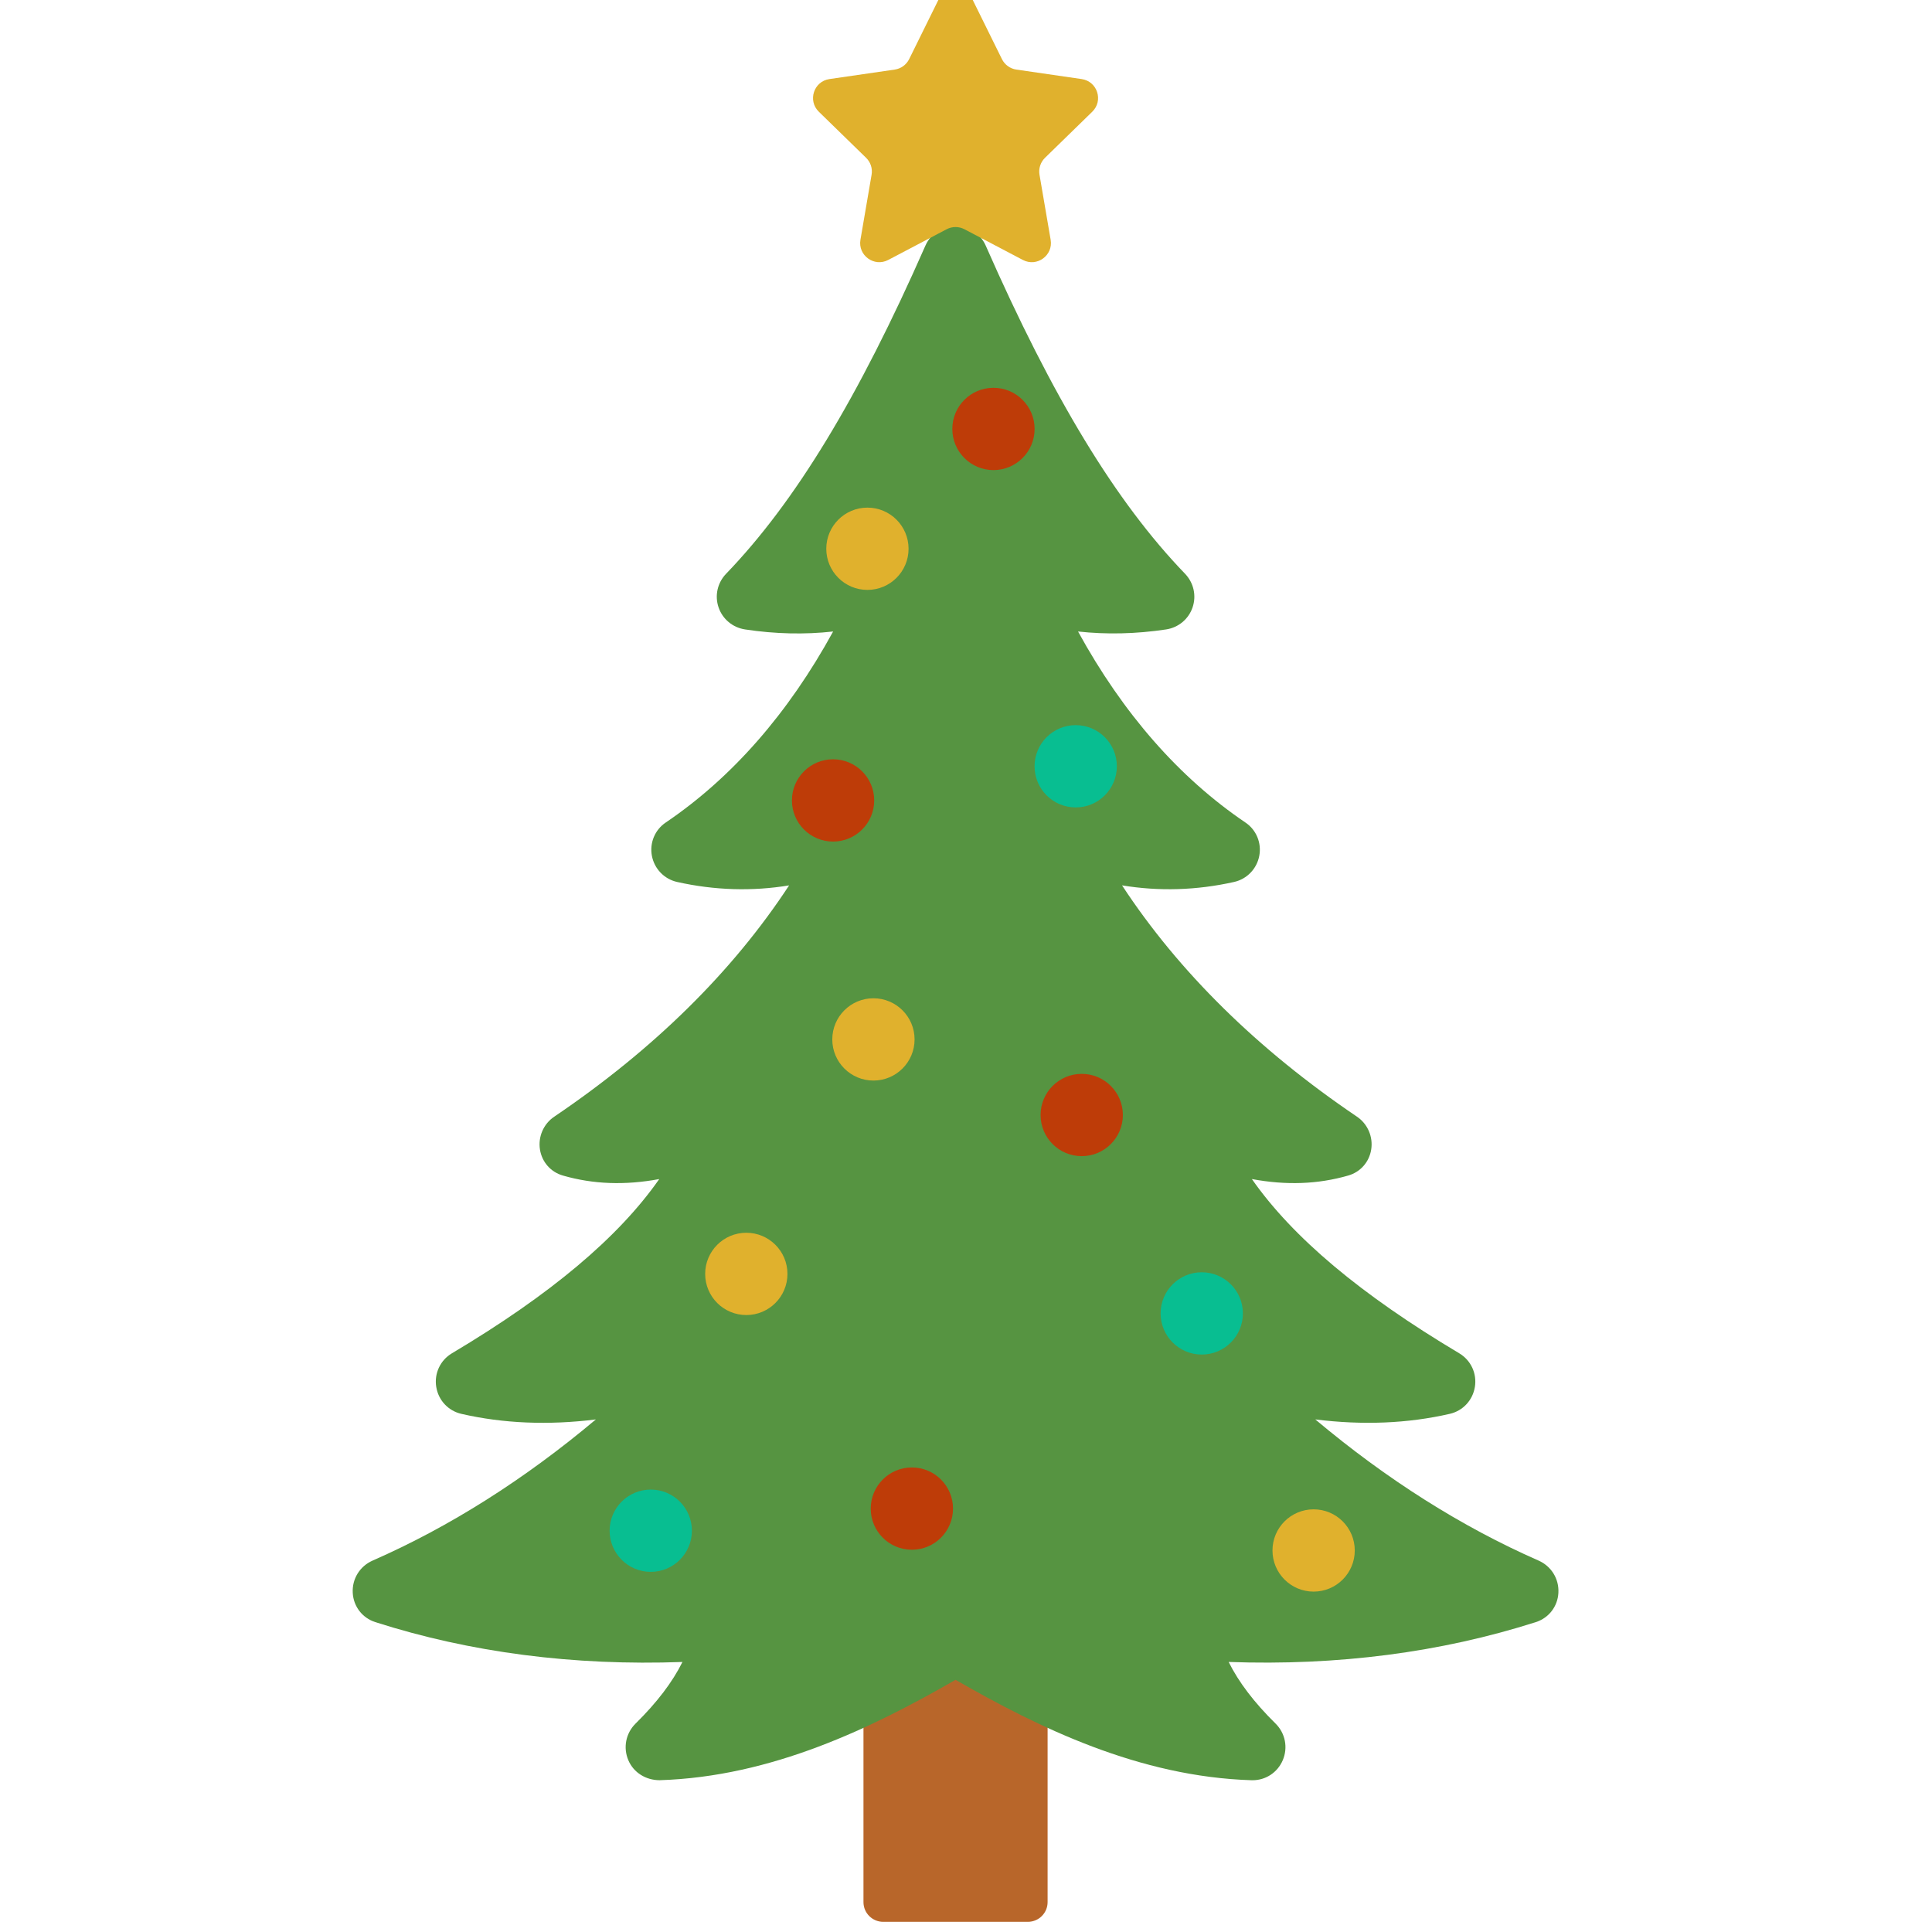 <?xml version="1.0" encoding="UTF-8" standalone="no" ?>
<!DOCTYPE svg PUBLIC "-//W3C//DTD SVG 1.1//EN" "http://www.w3.org/Graphics/SVG/1.1/DTD/svg11.dtd">
<svg xmlns="http://www.w3.org/2000/svg" xmlns:xlink="http://www.w3.org/1999/xlink" version="1.1" width="350" height="350" viewBox="0 0 350 350" xml:space="preserve">
<desc>Created with Fabric.js 1.7.22</desc>
<defs>
</defs>
<g id="icon" style="stroke: none; stroke-width: 1; stroke-dasharray: none; stroke-linecap: butt; stroke-linejoin: miter; stroke-miterlimit: 10; fill: none; fill-rule: nonzero; opacity: 1;" transform="translate(-1.944 -1.944) scale(3.89 3.89)" >
	<path d="M 48.369 65.731 h -6.739 c -0.507 0 -0.918 0.411 -0.918 0.918 v 9.184 v 4.065 v 9.184 c 0 0.508 0.411 0.918 0.918 0.918 h 6.739 c 0.508 0 0.918 -0.411 0.918 -0.918 v -9.184 v -4.065 v -9.184 C 49.288 66.141 48.877 65.731 48.369 65.731 z" style="stroke: none; stroke-width: 1; stroke-dasharray: none; stroke-linecap: butt; stroke-linejoin: miter; stroke-miterlimit: 10; fill: rgb(184,102,42); fill-rule: nonzero; opacity: 1;" transform=" matrix(1 0 0 1 0 0) " stroke-linecap="round" />
	<path d="M 58.833 83.406 c -0.016 0 -0.031 0 -0.048 0 C 53.559 83.244 48.89 80.966 45 78.73 c -3.891 2.237 -8.558 4.514 -13.785 4.675 c -0.629 -0.002 -1.204 -0.346 -1.452 -0.928 c -0.252 -0.59 -0.119 -1.262 0.338 -1.712 c 0.994 -0.98 1.712 -1.923 2.181 -2.866 c -5.069 0.184 -9.879 -0.44 -14.303 -1.856 c -0.606 -0.194 -1.019 -0.73 -1.052 -1.366 c -0.034 -0.65 0.33 -1.239 0.928 -1.501 c 3.577 -1.569 7.069 -3.778 10.394 -6.572 c -2.21 0.276 -4.312 0.189 -6.264 -0.26 c -0.613 -0.141 -1.072 -0.636 -1.17 -1.26 c -0.098 -0.624 0.188 -1.236 0.727 -1.558 c 4.59 -2.734 7.759 -5.396 9.659 -8.116 c -1.6 0.297 -3.075 0.242 -4.486 -0.164 c -0.567 -0.163 -0.977 -0.628 -1.069 -1.213 c -0.094 -0.592 0.166 -1.192 0.662 -1.527 c 4.627 -3.129 8.304 -6.75 10.941 -10.773 c -1.721 0.284 -3.473 0.231 -5.218 -0.16 c -0.596 -0.133 -1.056 -0.61 -1.172 -1.215 c -0.114 -0.601 0.137 -1.209 0.64 -1.55 c 3.085 -2.087 5.707 -5.079 7.8 -8.899 c -1.328 0.148 -2.705 0.116 -4.101 -0.096 c -0.576 -0.087 -1.049 -0.482 -1.235 -1.029 c -0.186 -0.548 -0.05 -1.148 0.354 -1.566 c 3.212 -3.333 6.161 -8.189 9.28 -15.28 c 0.245 -0.558 0.796 -0.918 1.404 -0.918 c 0.608 0 1.159 0.361 1.404 0.918 c 3.117 7.09 6.066 11.946 9.281 15.28 c 0.404 0.42 0.539 1.02 0.353 1.567 c -0.186 0.547 -0.658 0.941 -1.234 1.028 c -1.395 0.21 -2.773 0.242 -4.1 0.096 c 2.093 3.82 4.715 6.812 7.799 8.899 c 0.503 0.339 0.755 0.948 0.641 1.549 c -0.115 0.605 -0.575 1.082 -1.173 1.216 c -1.743 0.391 -3.496 0.443 -5.218 0.159 c 2.637 4.022 6.315 7.643 10.942 10.773 c 0.496 0.335 0.755 0.935 0.662 1.526 c -0.093 0.586 -0.502 1.051 -1.07 1.214 c -1.411 0.407 -2.885 0.462 -4.487 0.164 c 1.9 2.719 5.069 5.381 9.659 8.116 c 0.54 0.323 0.825 0.934 0.727 1.558 c -0.098 0.625 -0.557 1.119 -1.169 1.26 c -1.952 0.449 -4.052 0.536 -6.264 0.26 c 3.325 2.794 6.818 5.003 10.394 6.572 c 0.597 0.262 0.961 0.851 0.927 1.501 c -0.032 0.636 -0.445 1.172 -1.05 1.366 c -4.426 1.414 -9.235 2.038 -14.306 1.856 c 0.469 0.943 1.187 1.886 2.182 2.867 c 0.456 0.449 0.589 1.121 0.337 1.711 C 59.994 83.045 59.447 83.406 58.833 83.406 z M 44.844 78.641 C 44.845 78.641 44.845 78.641 44.844 78.641 C 44.845 78.641 44.845 78.641 44.844 78.641 z" style="stroke: none; stroke-width: 1; stroke-dasharray: none; stroke-linecap: butt; stroke-linejoin: miter; stroke-miterlimit: 10; fill: rgb(86,148,65); fill-rule: nonzero; opacity: 1;" transform=" matrix(1 0 0 1 0 0) " stroke-linecap="round" />
	<path d="M 45.8 0.497 l 1.36 2.755 c 0.13 0.263 0.381 0.446 0.672 0.488 l 3.041 0.442 c 0.732 0.106 1.024 1.005 0.494 1.521 l -2.2 2.145 c -0.21 0.205 -0.306 0.5 -0.257 0.789 l 0.519 3.029 c 0.125 0.729 -0.64 1.284 -1.294 0.94 l -2.72 -1.43 c -0.26 -0.137 -0.57 -0.137 -0.83 0 l -2.72 1.43 c -0.654 0.344 -1.419 -0.212 -1.294 -0.94 l 0.519 -3.029 c 0.05 -0.289 -0.046 -0.585 -0.257 -0.789 l -2.2 -2.145 c -0.529 -0.516 -0.237 -1.415 0.494 -1.521 l 3.041 -0.442 c 0.29 -0.042 0.542 -0.225 0.672 -0.488 l 1.36 -2.755 C 44.527 -0.166 45.473 -0.166 45.8 0.497 z" style="stroke: none; stroke-width: 1; stroke-dasharray: none; stroke-linecap: butt; stroke-linejoin: miter; stroke-miterlimit: 10; fill: rgb(224,177,45); fill-rule: nonzero; opacity: 1;" transform=" matrix(1 0 0 1 0 0) " stroke-linecap="round" />
	<circle cx="40.896" cy="26.056" r="1.916" style="stroke: none; stroke-width: 1; stroke-dasharray: none; stroke-linecap: butt; stroke-linejoin: miter; stroke-miterlimit: 10; fill: rgb(224,177,45); fill-rule: nonzero; opacity: 1;" transform="  matrix(1 0 0 1 0 0) "/>
	<circle cx="50.596" cy="36.186" r="1.916" style="stroke: none; stroke-width: 1; stroke-dasharray: none; stroke-linecap: butt; stroke-linejoin: miter; stroke-miterlimit: 10; fill: rgb(8,190,145); fill-rule: nonzero; opacity: 1;" transform="  matrix(1 0 0 1 0 0) "/>
	<circle cx="39.296" cy="37.776" r="1.916" style="stroke: none; stroke-width: 1; stroke-dasharray: none; stroke-linecap: butt; stroke-linejoin: miter; stroke-miterlimit: 10; fill: rgb(190,60,8); fill-rule: nonzero; opacity: 1;" transform="  matrix(1 0 0 1 0 0) "/>
	<circle cx="56.466" cy="61.666" r="1.916" style="stroke: none; stroke-width: 1; stroke-dasharray: none; stroke-linecap: butt; stroke-linejoin: miter; stroke-miterlimit: 10; fill: rgb(8,190,145); fill-rule: nonzero; opacity: 1;" transform="  matrix(1 0 0 1 0 0) "/>
	<circle cx="30.806" cy="71.786" r="1.916" style="stroke: none; stroke-width: 1; stroke-dasharray: none; stroke-linecap: butt; stroke-linejoin: miter; stroke-miterlimit: 10; fill: rgb(8,190,145); fill-rule: nonzero; opacity: 1;" transform="  matrix(1 0 0 1 0 0) "/>
	<circle cx="35.256" cy="59.826" r="1.916" style="stroke: none; stroke-width: 1; stroke-dasharray: none; stroke-linecap: butt; stroke-linejoin: miter; stroke-miterlimit: 10; fill: rgb(224,177,45); fill-rule: nonzero; opacity: 1;" transform="  matrix(1 0 0 1 0 0) "/>
	<circle cx="42.966" cy="70.756" r="1.916" style="stroke: none; stroke-width: 1; stroke-dasharray: none; stroke-linecap: butt; stroke-linejoin: miter; stroke-miterlimit: 10; fill: rgb(190,60,8); fill-rule: nonzero; opacity: 1;" transform="  matrix(1 0 0 1 0 0) "/>
	<circle cx="41.176" cy="48.906" r="1.916" style="stroke: none; stroke-width: 1; stroke-dasharray: none; stroke-linecap: butt; stroke-linejoin: miter; stroke-miterlimit: 10; fill: rgb(224,177,45); fill-rule: nonzero; opacity: 1;" transform="  matrix(1 0 0 1 0 0) "/>
	<circle cx="46.766" cy="20.476" r="1.916" style="stroke: none; stroke-width: 1; stroke-dasharray: none; stroke-linecap: butt; stroke-linejoin: miter; stroke-miterlimit: 10; fill: rgb(190,60,8); fill-rule: nonzero; opacity: 1;" transform="  matrix(1 0 0 1 0 0) "/>
	<circle cx="61.676" cy="72.706" r="1.916" style="stroke: none; stroke-width: 1; stroke-dasharray: none; stroke-linecap: butt; stroke-linejoin: miter; stroke-miterlimit: 10; fill: rgb(224,177,45); fill-rule: nonzero; opacity: 1;" transform="  matrix(1 0 0 1 0 0) "/>
	<circle cx="50.876" cy="52.426" r="1.916" style="stroke: none; stroke-width: 1; stroke-dasharray: none; stroke-linecap: butt; stroke-linejoin: miter; stroke-miterlimit: 10; fill: rgb(190,60,8); fill-rule: nonzero; opacity: 1;" transform="  matrix(1 0 0 1 0 0) "/>
</g>
</svg>